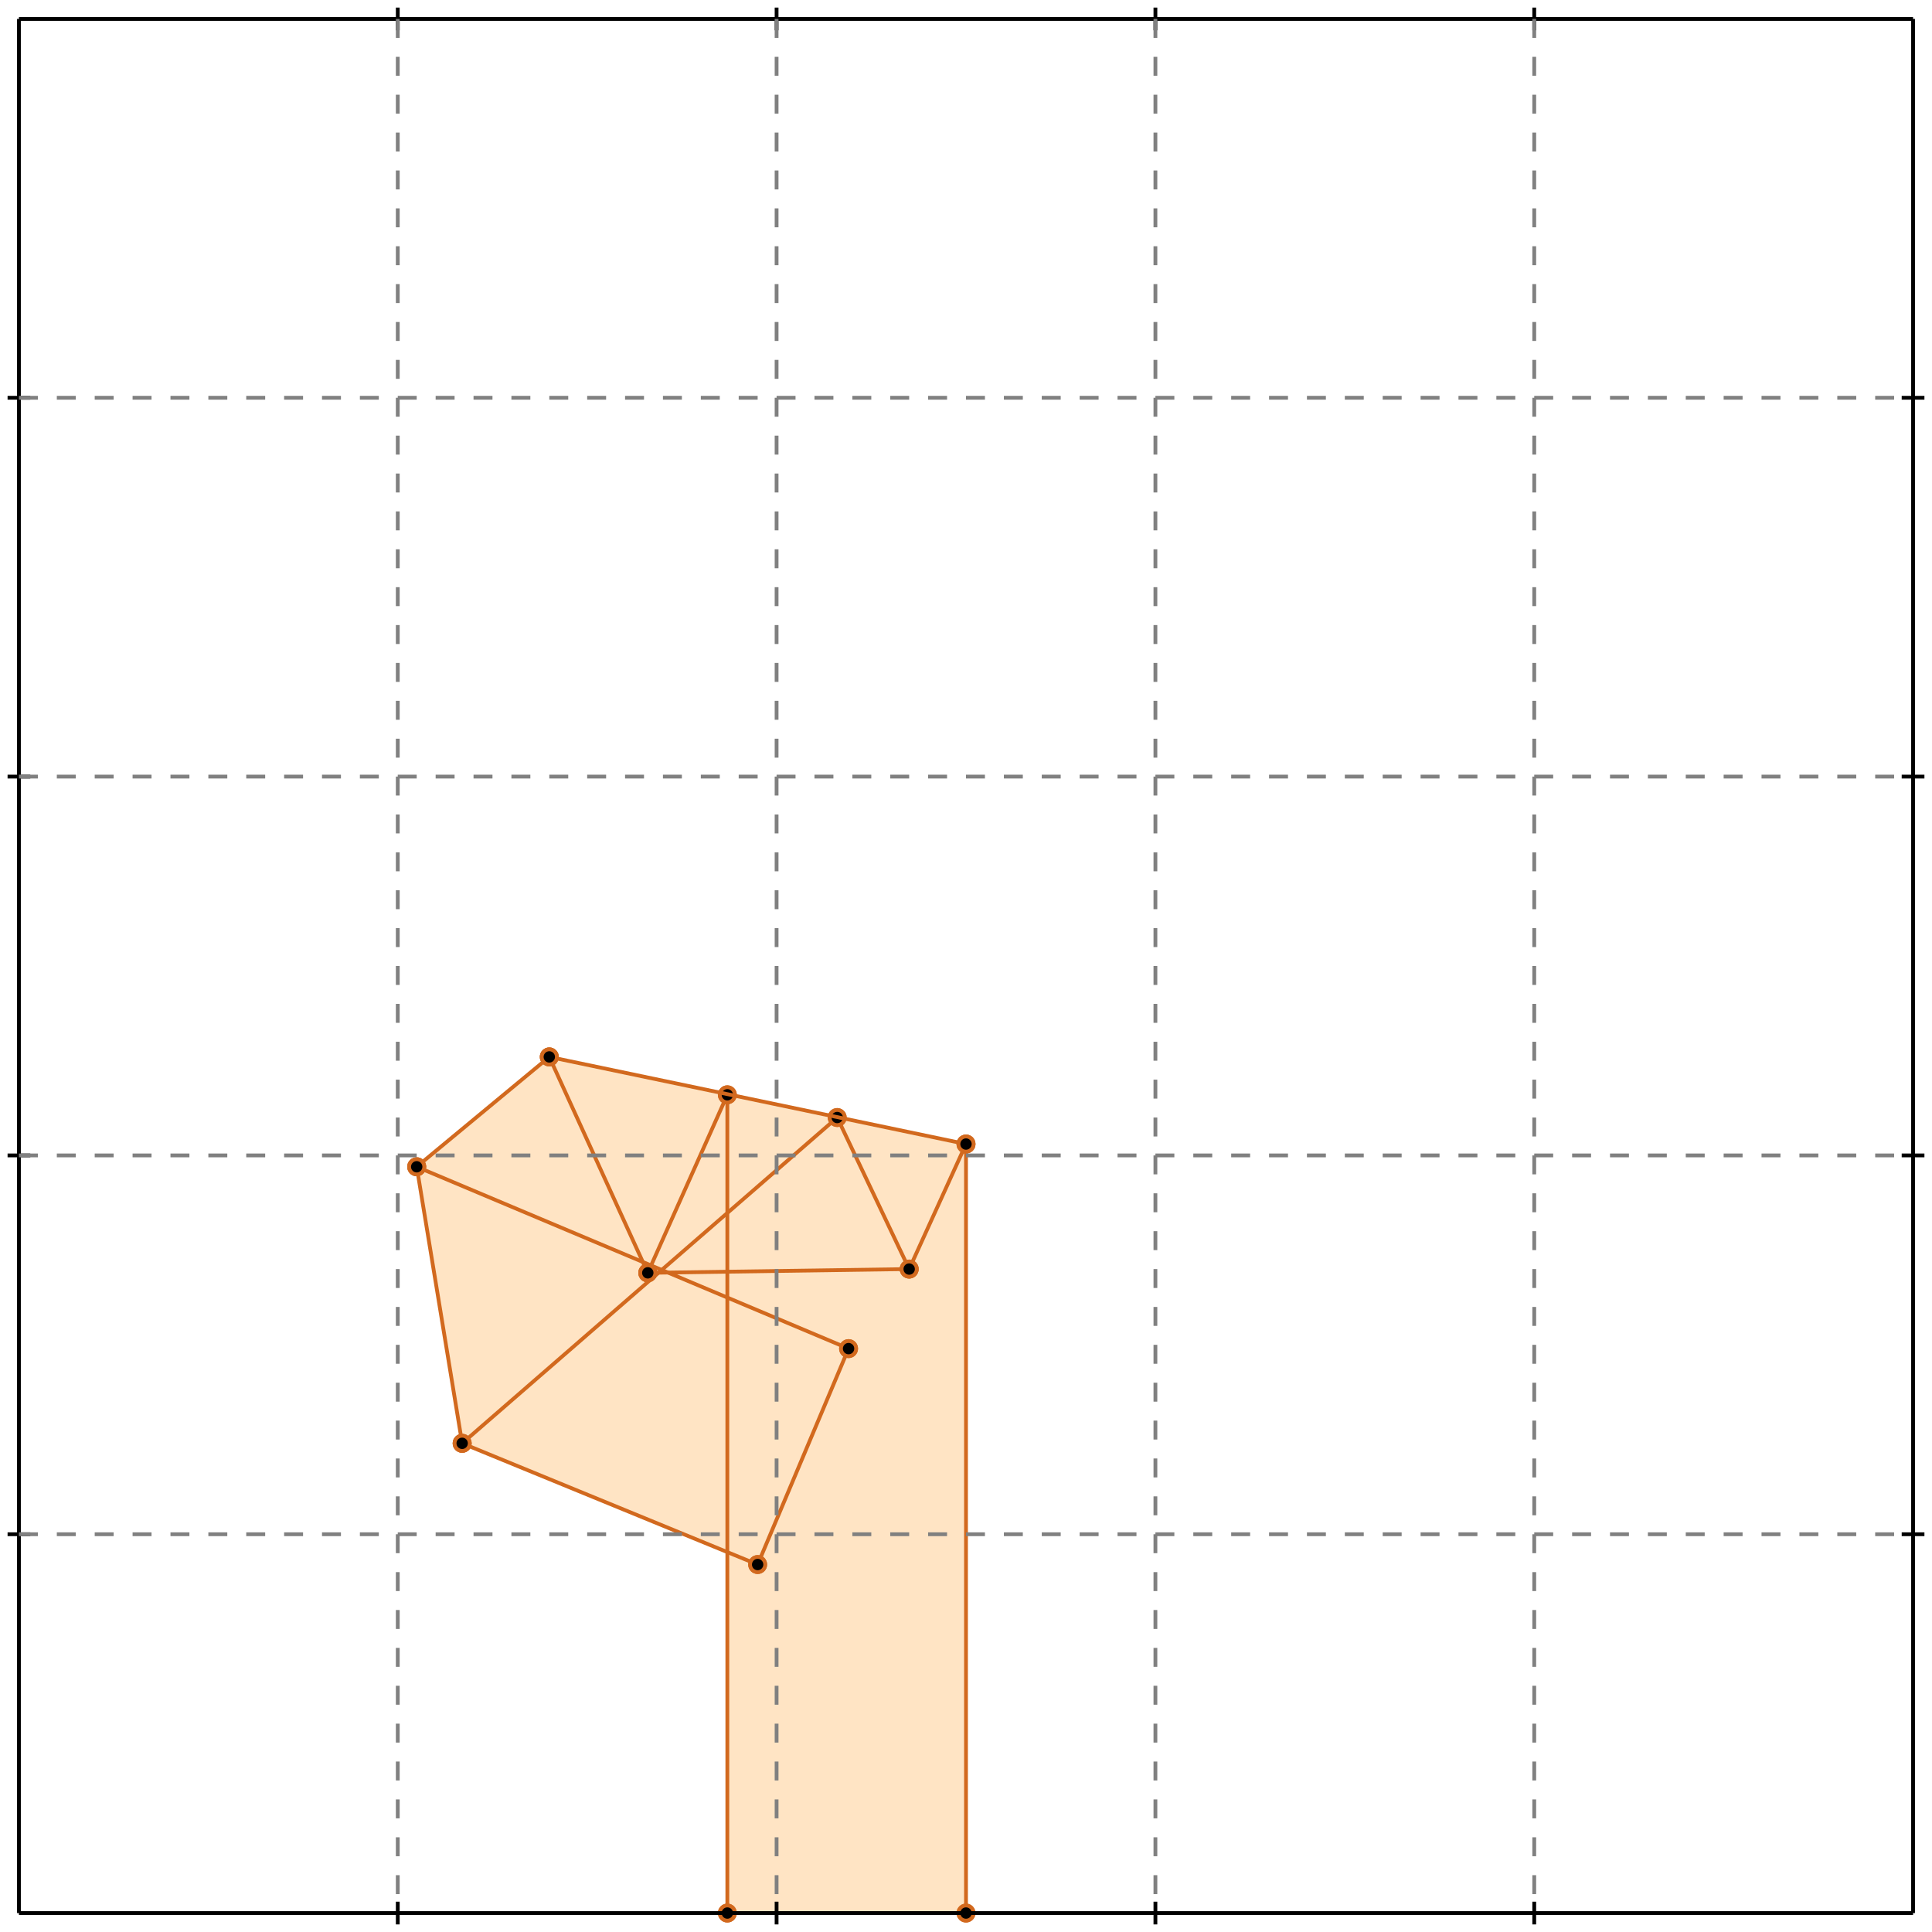 <?xml version="1.0" standalone="no"?>
<!DOCTYPE svg PUBLIC "-//W3C//DTD SVG 1.1//EN" 
  "http://www.w3.org/Graphics/SVG/1.1/DTD/svg11.dtd">
<svg width="510" height="510" version="1.1" id="toplevel"
    xmlns="http://www.w3.org/2000/svg"
    xmlns:xlink="http://www.w3.org/1999/xlink">
  <polygon points="192,505 255,505 255,302 145,279 110,308 122,381 192,410"
           fill="bisque"/>
  <polygon points="192,343 176,336 192,336" fill="bisque"/>
  <g stroke="chocolate" stroke-width="1">
    <line x1="240" y1="335" x2="255" y2="302"/>
    <circle cx="240" cy="335" r="2"/>
    <circle cx="255" cy="302" r="2"/>
  </g>
  <g stroke="chocolate" stroke-width="1">
    <line x1="200" y1="413" x2="224" y2="356"/>
    <circle cx="200" cy="413" r="2"/>
    <circle cx="224" cy="356" r="2"/>
  </g>
  <g stroke="chocolate" stroke-width="1">
    <line x1="171" y1="336" x2="192" y2="289"/>
    <circle cx="171" cy="336" r="2"/>
    <circle cx="192" cy="289" r="2"/>
  </g>
  <g stroke="chocolate" stroke-width="1">
    <line x1="192" y1="505" x2="255" y2="505"/>
    <circle cx="192" cy="505" r="2"/>
    <circle cx="255" cy="505" r="2"/>
  </g>
  <g stroke="chocolate" stroke-width="1">
    <line x1="192" y1="505" x2="192" y2="289"/>
    <circle cx="192" cy="505" r="2"/>
    <circle cx="192" cy="289" r="2"/>
  </g>
  <g stroke="chocolate" stroke-width="1">
    <line x1="255" y1="505" x2="255" y2="302"/>
    <circle cx="255" cy="505" r="2"/>
    <circle cx="255" cy="302" r="2"/>
  </g>
  <g stroke="chocolate" stroke-width="1">
    <line x1="122" y1="381" x2="221" y2="295"/>
    <circle cx="122" cy="381" r="2"/>
    <circle cx="221" cy="295" r="2"/>
  </g>
  <g stroke="chocolate" stroke-width="1">
    <line x1="122" y1="381" x2="110" y2="308"/>
    <circle cx="122" cy="381" r="2"/>
    <circle cx="110" cy="308" r="2"/>
  </g>
  <g stroke="chocolate" stroke-width="1">
    <line x1="110" y1="308" x2="145" y2="279"/>
    <circle cx="110" cy="308" r="2"/>
    <circle cx="145" cy="279" r="2"/>
  </g>
  <g stroke="chocolate" stroke-width="1">
    <line x1="171" y1="336" x2="145" y2="279"/>
    <circle cx="171" cy="336" r="2"/>
    <circle cx="145" cy="279" r="2"/>
  </g>
  <g stroke="chocolate" stroke-width="1">
    <line x1="240" y1="335" x2="221" y2="295"/>
    <circle cx="240" cy="335" r="2"/>
    <circle cx="221" cy="295" r="2"/>
  </g>
  <g stroke="chocolate" stroke-width="1">
    <line x1="200" y1="413" x2="122" y2="381"/>
    <circle cx="200" cy="413" r="2"/>
    <circle cx="122" cy="381" r="2"/>
  </g>
  <g stroke="chocolate" stroke-width="1">
    <line x1="171" y1="336" x2="240" y2="335"/>
    <circle cx="171" cy="336" r="2"/>
    <circle cx="240" cy="335" r="2"/>
  </g>
  <g stroke="chocolate" stroke-width="1">
    <line x1="224" y1="356" x2="110" y2="308"/>
    <circle cx="224" cy="356" r="2"/>
    <circle cx="110" cy="308" r="2"/>
  </g>
  <g stroke="chocolate" stroke-width="1">
    <line x1="255" y1="302" x2="145" y2="279"/>
    <circle cx="255" cy="302" r="2"/>
    <circle cx="145" cy="279" r="2"/>
  </g>
  <g stroke="black" stroke-width="1">
    <line x1="5" y1="5" x2="505" y2="5"/>
    <line x1="5" y1="5" x2="5" y2="505"/>
    <line x1="505" y1="505" x2="5" y2="505"/>
    <line x1="505" y1="505" x2="505" y2="5"/>
    <line x1="105" y1="2" x2="105" y2="8"/>
    <line x1="2" y1="105" x2="8" y2="105"/>
    <line x1="105" y1="502" x2="105" y2="508"/>
    <line x1="502" y1="105" x2="508" y2="105"/>
    <line x1="205" y1="2" x2="205" y2="8"/>
    <line x1="2" y1="205" x2="8" y2="205"/>
    <line x1="205" y1="502" x2="205" y2="508"/>
    <line x1="502" y1="205" x2="508" y2="205"/>
    <line x1="305" y1="2" x2="305" y2="8"/>
    <line x1="2" y1="305" x2="8" y2="305"/>
    <line x1="305" y1="502" x2="305" y2="508"/>
    <line x1="502" y1="305" x2="508" y2="305"/>
    <line x1="405" y1="2" x2="405" y2="8"/>
    <line x1="2" y1="405" x2="8" y2="405"/>
    <line x1="405" y1="502" x2="405" y2="508"/>
    <line x1="502" y1="405" x2="508" y2="405"/>
  </g>
  <g stroke="gray" stroke-width="1" stroke-dasharray="5,5">
    <line x1="105" y1="5" x2="105" y2="505"/>
    <line x1="5" y1="105" x2="505" y2="105"/>
    <line x1="205" y1="5" x2="205" y2="505"/>
    <line x1="5" y1="205" x2="505" y2="205"/>
    <line x1="305" y1="5" x2="305" y2="505"/>
    <line x1="5" y1="305" x2="505" y2="305"/>
    <line x1="405" y1="5" x2="405" y2="505"/>
    <line x1="5" y1="405" x2="505" y2="405"/>
  </g>
</svg>

